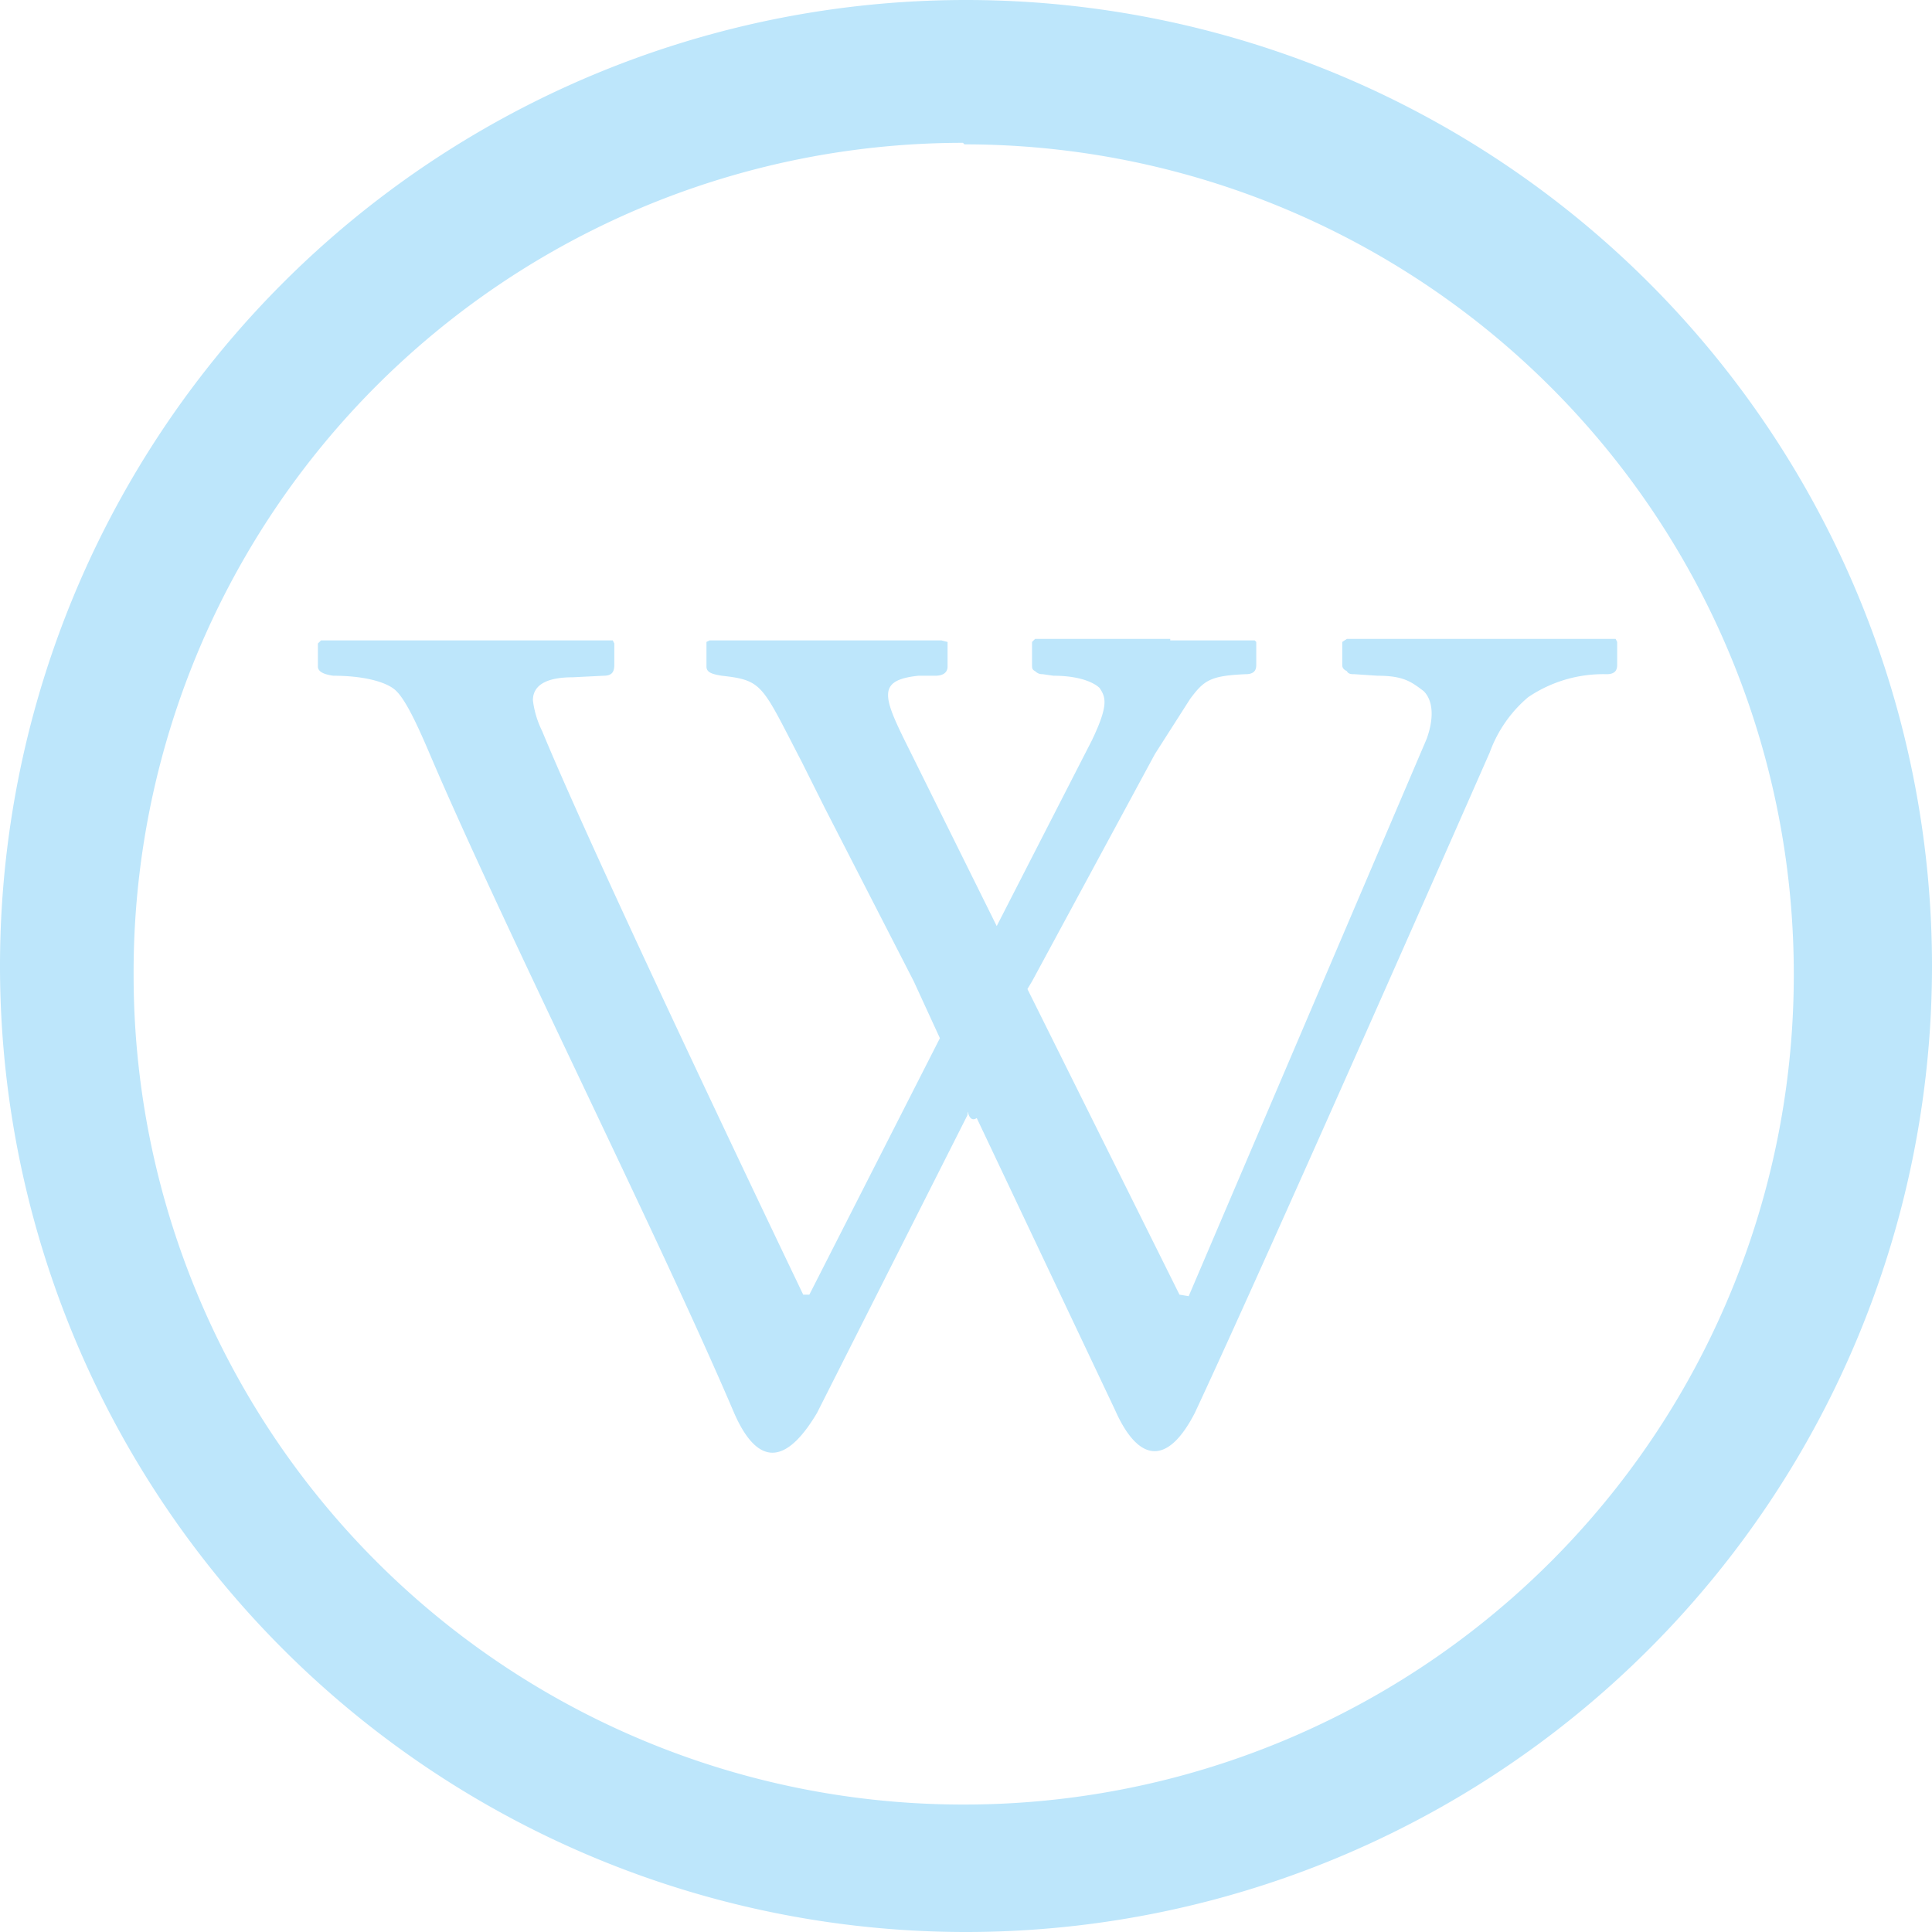<?xml version="1.0" encoding="UTF-8" standalone="no"?>
<svg
   width="47.546"
   height="47.546"
   viewBox="0 0 12.58 12.58"
   version="1.1"
   id="svg4"
   sodipodi:docname="wikipedia.svg"
   inkscape:version="0.92.4 (5da689c313, 2019-01-14)"
   xmlns:inkscape="http://www.inkscape.org/namespaces/inkscape"
   xmlns:sodipodi="http://sodipodi.sourceforge.net/DTD/sodipodi-0.dtd"
   xmlns="http://www.w3.org/2000/svg"
   xmlns:svg="http://www.w3.org/2000/svg"
   xmlns:rdf="http://www.w3.org/1999/02/22-rdf-syntax-ns#"
   xmlns:cc="http://creativecommons.org/ns#"
   xmlns:dc="http://purl.org/dc/elements/1.1/">
  <defs
     id="defs8" />
  <sodipodi:namedview
     pagecolor="#ffffff"
     bordercolor="#666666"
     borderopacity="1"
     objecttolerance="10"
     gridtolerance="10"
     guidetolerance="10"
     inkscape:pageopacity="0"
     inkscape:pageshadow="2"
     inkscape:window-width="1087"
     inkscape:window-height="480"
     id="namedview6"
     showgrid="false"
     inkscape:zoom="4.9166667"
     inkscape:cx="2.1355932"
     inkscape:cy="24"
     inkscape:window-x="0"
     inkscape:window-y="25"
     inkscape:window-maximized="0"
     inkscape:current-layer="svg4"
     inkscape:showpageshadow="0"
     inkscape:pagecheckerboard="0"
     inkscape:deskcolor="#d1d1d1" />
  <path
     d="M 6.29,0 A 6.29,6.29 0 0 0 7.9490244e-6,6.3 6.29,6.29 0 0 0 6.3,12.58 6.29,6.29 0 0 0 12.58,6.29 6.29,6.29 0 0 0 6.29,0 Z m -0.02,0.93 0.01,0.01 A 5.4,5.4 0 0 1 11.68,6.34 5.4,5.4 0 0 1 6.28,11.75 5.4,5.4 0 0 1 0.87,6.35 5.4,5.4 0 0 1 6.27,0.93 Z m 1.35,3.23 h -0.88 l -0.02,0.02 v 0.15 c 0,0.02 0,0.03 0.02,0.04 0.02,0.02 0.04,0.02 0.05,0.02 l 0.07,0.01 c 0.18,0 0.27,0.05 0.3,0.08 0.04,0.06 0.06,0.11 -0.05,0.34 l -0.62,1.21 -0.56,-1.13 c -0.18,-0.36 -0.23,-0.47 0.05,-0.5 h 0.11 c 0.05,0 0.08,-0.02 0.08,-0.06 V 4.18 l -0.04,-0.01 h -1.51 l -0.02,0.01 v 0.16 c 0,0.04 0.04,0.05 0.1,0.06 0.27,0.03 0.26,0.06 0.52,0.56 l 0.15,0.3 0.58,1.13 0.17,0.37 -0.85,1.67 h -0.04 c 0,0 -1.32,-2.75 -1.7,-3.67 a 0.62,0.62 0 0 1 -0.06,-0.2 c 0,-0.1 0.09,-0.15 0.26,-0.15 l 0.2,-0.01 c 0.05,0 0.07,-0.02 0.07,-0.07 V 4.19 l -0.01,-0.02 h -1.9 l -0.02,0.02 v 0.15 c 0,0.03 0.03,0.05 0.1,0.06 0.2,0 0.34,0.04 0.4,0.09 0.06,0.05 0.13,0.19 0.22,0.4 0.48,1.13 1.5,3.16 1.99,4.31 0.14,0.32 0.32,0.37 0.54,0 l 0.98,-1.94 c 0,-0.07 0,0.06 0.06,0.02 l 0.9,1.9 c 0.15,0.34 0.34,0.37 0.52,0.02 0.5,-1.07 1.92,-4.3 1.92,-4.3 a 0.85,0.85 0 0 1 0.25,-0.36 0.87,0.87 0 0 1 0.51,-0.15 c 0.05,0 0.07,-0.02 0.07,-0.06 V 4.18 l -0.01,-0.02 H 8.77 l -0.03,0.02 v 0.15 c 0,0.02 0.01,0.03 0.03,0.04 0.01,0.02 0.03,0.02 0.05,0.02 l 0.15,0.01 c 0.17,0 0.22,0.04 0.3,0.1 0.06,0.06 0.07,0.17 0.02,0.31 l -1.55,3.63 -0.06,-0.01 -0.99,-1.99 0.03,-0.05 0.8,-1.48 0.23,-0.36 c 0.09,-0.12 0.13,-0.15 0.36,-0.16 0.05,0 0.07,-0.02 0.07,-0.06 V 4.18 l -0.01,-0.01 h -0.55 z"
     id="path2"
     inkscape:connector-curvature="0"
     style="fill:#bde6fb;fill-opacity:1" />
</svg>
